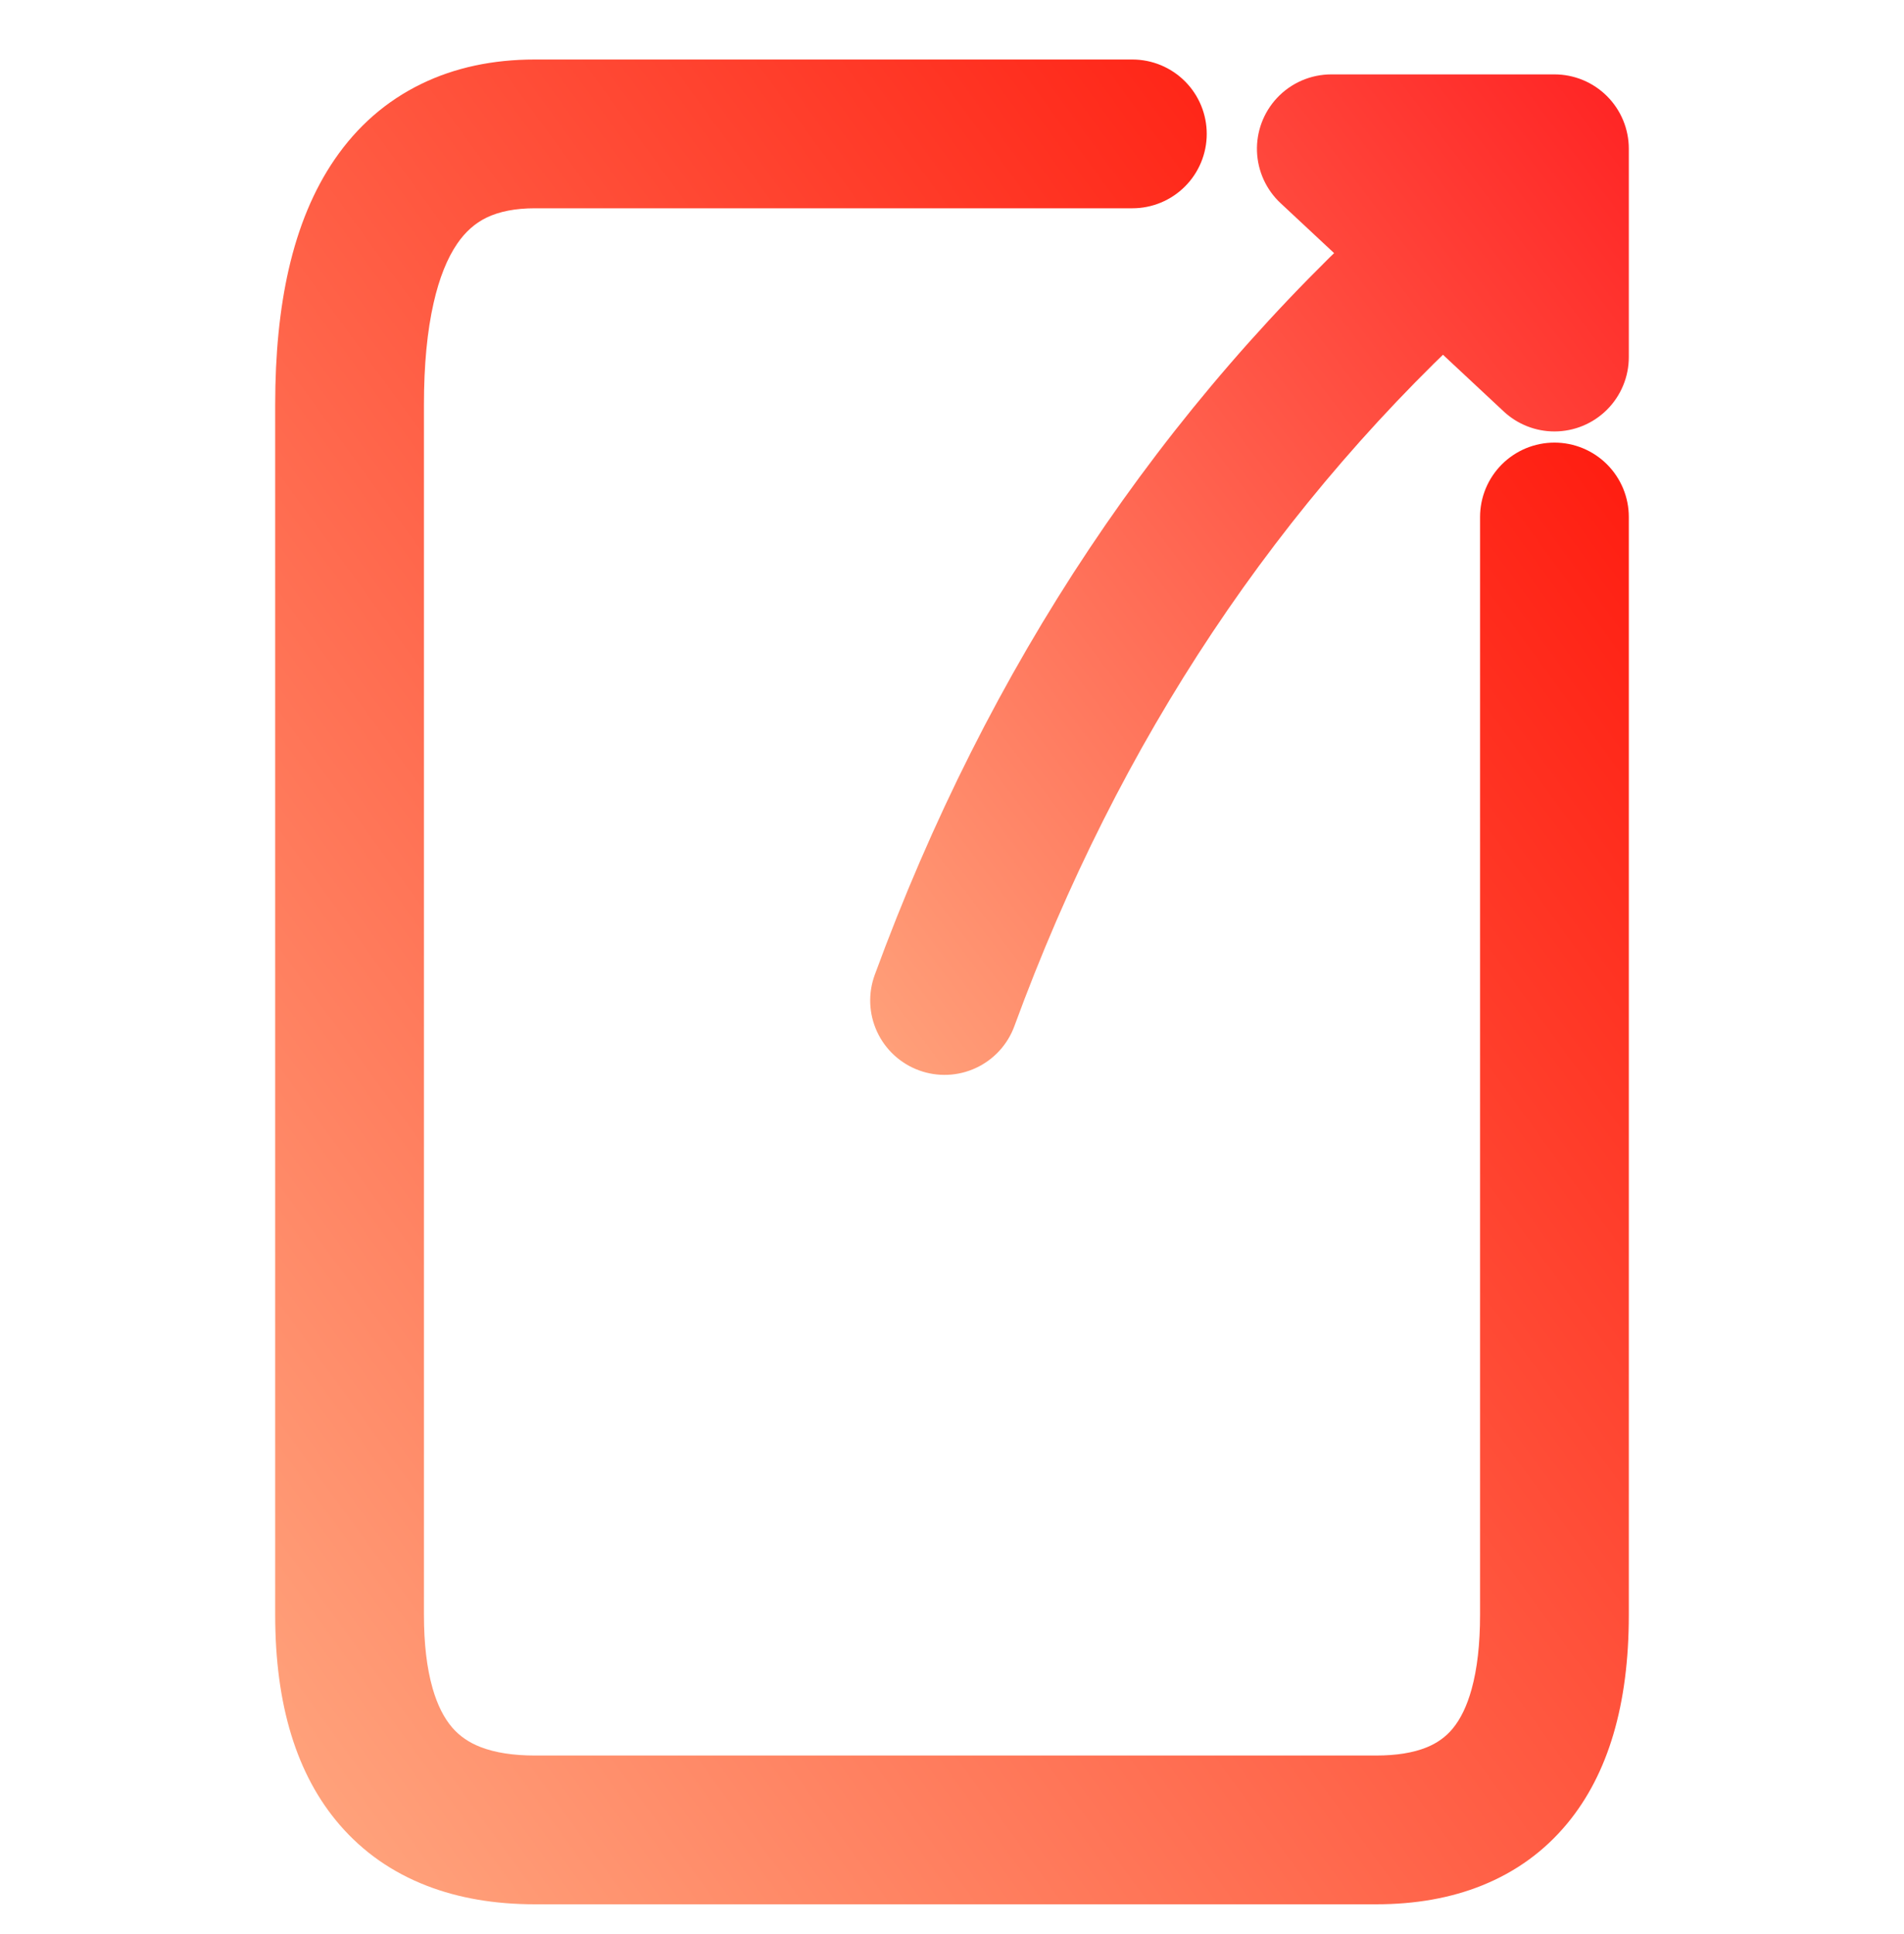 <svg xmlns="http://www.w3.org/2000/svg" xmlns:xlink="http://www.w3.org/1999/xlink" fill="none" version="1.1" width="512" height="520" viewBox="0 0 512 520"><defs><linearGradient x1="0" y1="1" x2="1" y2="0" id="master_svg0_26_96"><stop offset="0%" stop-color="#FFA880" stop-opacity="1"/><stop offset="100%" stop-color="#FF0C03" stop-opacity="1"/></linearGradient><filter id="master_svg1_26_000" filterUnits="objectBoundingBox" color-interpolation-filters="sRGB" x="-20" y="-16" width="204" height="269"><feFlood flood-opacity="0" result="BackgroundImageFix"/><feColorMatrix in="SourceAlpha" type="matrix" values="0 0 0 0 0 0 0 0 0 0 0 0 0 0 0 0 0 0 127 0"/><feOffset dy="4" dx="0"/><feGaussianBlur stdDeviation="5"/><feColorMatrix type="matrix" values="0 0 0 0 0 0 0 0 0 0 0 0 0 0 0 0 0 0 0.302 0"/><feBlend mode="normal" in2="BackgroundImageFix" result="effect1_dropShadow"/><feBlend mode="normal" in="SourceGraphic" in2="effect1_dropShadow" result="shape"/></filter><linearGradient x1="1" y1="0" x2="0" y2="1" id="master_svg2_26_006"><stop offset="0%" stop-color="#FF2323" stop-opacity="1"/><stop offset="100%" stop-color="#FFA27B" stop-opacity="1"/></linearGradient></defs><g style="mix-blend-mode:passthrough"><g style="mix-blend-mode:passthrough"><path d="M304.5,56L143.846,56Q135.994,56,130.792,58.532Q126.204,60.765,122.963,65.498Q118.882,71.457,116.614,81.394Q114,92.845,114,108.789L114,434.197Q114,445.83,116.337,453.961Q118.241,460.584,121.608,464.488Q124.57,467.924,129.249,469.732Q135.115,472,143.846,472L370.071,472Q378.184,472,383.58,469.831Q387.865,468.108,390.622,464.783Q393.875,460.861,395.727,454.158Q398,445.935,398,434.197L398,139Q398,138.509,398.024,138.019Q398.048,137.528,398.096,137.04Q398.144,136.551,398.216,136.065Q398.288,135.58,398.384,135.098Q398.48,134.617,398.599,134.14Q398.719,133.664,398.861,133.194Q399.004,132.725,399.169,132.262Q399.335,131.8,399.522,131.346Q399.71,130.893,399.92,130.449Q400.13,130.005,400.362,129.572Q400.593,129.139,400.845,128.718Q401.098,128.297,401.371,127.889Q401.643,127.48,401.936,127.086Q402.228,126.692,402.54,126.312Q402.851,125.933,403.181,125.569Q403.511,125.205,403.858,124.858Q404.205,124.511,404.569,124.181Q404.933,123.851,405.312,123.54Q405.692,123.228,406.086,122.936Q406.48,122.643,406.889,122.371Q407.297,122.098,407.718,121.845Q408.139,121.593,408.572,121.362Q409.005,121.13,409.449,120.92Q409.893,120.71,410.346,120.522Q410.8,120.335,411.262,120.169Q411.724,120.004,412.194,119.861Q412.664,119.719,413.14,119.599Q413.617,119.48,414.098,119.384Q414.58,119.288,415.065,119.216Q415.551,119.144,416.04,119.096Q416.528,119.048,417.019,119.024Q417.509,119,418,119Q418.491,119,418.981,119.024Q419.472,119.048,419.96,119.096Q420.449,119.144,420.935,119.216Q421.42,119.288,421.902,119.384Q422.383,119.48,422.86,119.599Q423.336,119.719,423.806,119.861Q424.276,120.004,424.738,120.169Q425.2,120.335,425.654,120.522Q426.107,120.71,426.551,120.92Q426.995,121.13,427.428,121.362Q427.861,121.593,428.282,121.845Q428.703,122.098,429.111,122.371Q429.52,122.643,429.914,122.936Q430.308,123.228,430.688,123.54Q431.067,123.851,431.431,124.181Q431.795,124.511,432.142,124.858Q432.489,125.205,432.819,125.569Q433.149,125.933,433.46,126.312Q433.772,126.692,434.064,127.086Q434.357,127.48,434.629,127.889Q434.902,128.297,435.155,128.718Q435.407,129.139,435.638,129.572Q435.87,130.005,436.08,130.449Q436.29,130.893,436.478,131.346Q436.665,131.8,436.831,132.262Q436.996,132.725,437.139,133.194Q437.281,133.664,437.401,134.14Q437.52,134.617,437.616,135.098Q437.711,135.58,437.784,136.065Q437.856,136.551,437.904,137.04Q437.952,137.528,437.976,138.019Q438,138.509,438,139L438,434.197Q438,470.312,421.414,490.315Q412.188,501.441,398.5,506.944Q385.923,512,370.071,512L143.846,512Q127.654,512,114.828,507.042Q100.814,501.625,91.315,490.611Q74,470.531,74,434.197L74,108.789Q74,88.338,77.617,72.493Q81.579,55.135,89.96,42.897Q99.181,29.432,113.285,22.566Q126.775,16,143.846,16L304.5,16Q304.991,16,305.481,16.024Q305.972,16.048,306.46,16.096Q306.949,16.144,307.435,16.216Q307.92,16.288,308.402,16.384Q308.883,16.48,309.36,16.599Q309.836,16.719,310.306,16.861Q310.776,17.004,311.238,17.169Q311.7,17.334,312.154,17.522Q312.607,17.71,313.051,17.92Q313.495,18.13,313.928,18.362Q314.361,18.593,314.782,18.845Q315.203,19.098,315.611,19.371Q316.02,19.643,316.414,19.936Q316.808,20.228,317.188,20.54Q317.567,20.851,317.931,21.181Q318.295,21.511,318.642,21.858Q318.989,22.205,319.319,22.569Q319.649,22.933,319.96,23.312Q320.272,23.692,320.564,24.086Q320.857,24.48,321.129,24.889Q321.402,25.297,321.655,25.718Q321.907,26.139,322.138,26.572Q322.37,27.005,322.58,27.449Q322.79,27.893,322.978,28.346Q323.165,28.8,323.331,29.262Q323.496,29.724,323.639,30.194Q323.781,30.664,323.901,31.14Q324.02,31.617,324.116,32.098Q324.211,32.58,324.284,33.065Q324.356,33.551,324.404,34.04Q324.452,34.528,324.476,35.019Q324.5,35.509,324.5,36Q324.5,36.491,324.476,36.981Q324.452,37.472,324.404,37.96Q324.356,38.449,324.284,38.935Q324.211,39.42,324.116,39.902Q324.02,40.383,323.901,40.86Q323.781,41.336,323.639,41.806Q323.496,42.276,323.331,42.738Q323.165,43.2,322.978,43.654Q322.79,44.107,322.58,44.551Q322.37,44.995,322.138,45.428Q321.907,45.861,321.655,46.282Q321.402,46.703,321.129,47.111Q320.857,47.52,320.564,47.914Q320.272,48.308,319.96,48.688Q319.649,49.067,319.319,49.431Q318.989,49.795,318.642,50.142Q318.295,50.489,317.931,50.819Q317.567,51.149,317.188,51.46Q316.808,51.772,316.414,52.064Q316.02,52.357,315.611,52.629Q315.203,52.902,314.782,53.155Q314.361,53.407,313.928,53.638Q313.495,53.87,313.051,54.08Q312.607,54.29,312.154,54.478Q311.7,54.666,311.238,54.831Q310.776,54.996,310.306,55.139Q309.836,55.281,309.36,55.401Q308.883,55.52,308.402,55.616Q307.92,55.712,307.435,55.784Q306.949,55.856,306.46,55.904Q305.972,55.952,305.481,55.976Q304.991,56,304.5,56Z" fill="url(#master_svg0_26_96)" fill-opacity="1"/></g><g style="mix-blend-mode:passthrough" filter="url(#master_svg1_26_000)"><path d="M358,36L388,64L418,92L418,36L358,36Z" fill="#FF2323" fill-opacity="1"/><path d="M235.222,258.115Q280.931,133.455,374.621,49.134Q374.986,48.806,375.366,48.495Q375.747,48.185,376.142,47.894Q376.538,47.603,376.947,47.332Q377.356,47.06,377.778,46.81Q378.2,46.559,378.634,46.329Q379.068,46.099,379.512,45.89Q379.957,45.682,380.411,45.496Q380.865,45.309,381.328,45.146Q381.791,44.982,382.261,44.841Q382.732,44.7,383.208,44.583Q383.685,44.465,384.167,44.371Q384.649,44.277,385.135,44.206Q385.62,44.136,386.109,44.09Q386.598,44.043,387.088,44.021Q387.579,43.998,388.07,44Q388.561,44.002,389.051,44.028Q389.541,44.053,390.03,44.103Q390.518,44.153,391.004,44.227Q391.489,44.301,391.97,44.398Q392.452,44.496,392.927,44.616Q393.403,44.737,393.873,44.882Q394.342,45.026,394.804,45.193Q395.265,45.36,395.718,45.549Q396.171,45.739,396.614,45.95Q397.057,46.162,397.49,46.395Q397.922,46.628,398.342,46.882Q398.762,47.135,399.169,47.41Q399.577,47.684,399.97,47.978Q400.363,48.271,400.742,48.584Q401.12,48.897,401.483,49.228Q401.846,49.559,402.191,49.907Q402.537,50.256,402.866,50.621Q403.194,50.986,403.504,51.366Q403.815,51.747,404.106,52.142Q404.397,52.538,404.668,52.947Q404.939,53.356,405.19,53.778Q405.441,54.2,405.671,54.634Q405.901,55.068,406.11,55.512Q406.318,55.957,406.504,56.411Q406.69,56.865,406.854,57.328Q407.018,57.791,407.159,58.261Q407.3,58.732,407.417,59.208Q407.535,59.685,407.629,60.167Q407.723,60.649,407.794,61.135Q407.864,61.62,407.91,62.109Q407.957,62.598,407.979,63.088Q408.002,63.579,408,64.07Q407.998,64.561,407.972,65.051Q407.947,65.541,407.897,66.03Q407.847,66.518,407.773,67.004Q407.699,67.489,407.602,67.97Q407.504,68.452,407.383,68.927Q407.263,69.403,407.118,69.873Q406.974,70.342,406.807,70.804Q406.64,71.265,406.451,71.718Q406.261,72.171,406.05,72.614Q405.838,73.057,405.605,73.489Q405.372,73.922,405.118,74.342Q404.865,74.762,404.59,75.169Q404.316,75.577,404.022,75.97Q403.729,76.363,403.416,76.742Q403.103,77.12,402.772,77.483Q402.441,77.846,402.093,78.191Q401.744,78.537,401.379,78.866Q315.069,156.545,272.777,271.885Q272.608,272.346,272.417,272.798Q272.226,273.25,272.012,273.692Q271.799,274.135,271.564,274.566Q271.329,274.997,271.074,275.416Q270.818,275.835,270.542,276.241Q270.266,276.647,269.97,277.039Q269.675,277.431,269.36,277.809Q269.046,278.186,268.713,278.547Q268.381,278.908,268.031,279.252Q267.681,279.597,267.315,279.924Q266.948,280.251,266.566,280.559Q266.184,280.868,265.788,281.157Q265.391,281.446,264.981,281.716Q264.57,281.985,264.147,282.235Q263.724,282.484,263.289,282.712Q262.855,282.94,262.409,283.146Q261.964,283.353,261.509,283.537Q261.054,283.721,260.59,283.883Q260.127,284.045,259.656,284.184Q259.185,284.322,258.707,284.438Q258.23,284.554,257.748,284.646Q257.266,284.738,256.78,284.806Q256.293,284.874,255.804,284.918Q255.315,284.963,254.825,284.983Q254.334,285.003,253.843,284.999Q253.352,284.996,252.862,284.968Q252.372,284.94,251.884,284.888Q251.396,284.836,250.911,284.76Q250.425,284.684,249.945,284.585Q249.464,284.485,248.989,284.362Q248.513,284.239,248.045,284.093Q247.576,283.947,247.115,283.778Q246.654,283.609,246.202,283.417Q245.75,283.226,245.308,283.012Q244.865,282.799,244.434,282.564Q244.003,282.329,243.584,282.073Q243.165,281.818,242.759,281.542Q242.353,281.266,241.96,280.97Q241.569,280.675,241.191,280.36Q240.814,280.046,240.453,279.713Q240.092,279.381,239.748,279.031Q239.403,278.681,239.076,278.315Q238.749,277.948,238.441,277.566Q238.132,277.184,237.843,276.788Q237.554,276.391,237.284,275.981Q237.014,275.57,236.765,275.147Q236.516,274.724,236.288,274.289Q236.06,273.855,235.854,273.409Q235.647,272.964,235.463,272.509Q235.279,272.054,235.117,271.59Q234.955,271.127,234.816,270.656Q234.678,270.185,234.562,269.707Q234.446,269.23,234.354,268.748Q234.262,268.266,234.194,267.78Q234.126,267.293,234.082,266.804Q234.037,266.315,234.017,265.825Q233.997,265.334,234.001,264.843Q234.005,264.352,234.032,263.862Q234.06,263.372,234.112,262.884Q234.164,262.396,234.24,261.911Q234.316,261.425,234.416,260.945Q234.515,260.464,234.638,259.989Q234.761,259.513,234.907,259.045Q235.053,258.576,235.222,258.115ZM374.354,78.621L344.354,50.621Q343.995,50.286,343.653,49.934Q343.311,49.582,342.986,49.213Q342.662,48.845,342.356,48.46Q342.05,48.076,341.763,47.678Q341.477,47.279,341.21,46.867Q340.943,46.455,340.697,46.03Q340.451,45.605,340.226,45.169Q340,44.733,339.797,44.286Q339.594,43.839,339.413,43.383Q339.231,42.926,339.073,42.462Q338.914,41.997,338.778,41.525Q338.643,41.053,338.53,40.575Q338.418,40.098,338.329,39.615Q338.241,39.132,338.176,38.645Q338.111,38.158,338.07,37.669Q338.029,37.18,338.012,36.689Q337.995,36.199,338.002,35.708Q338.009,35.217,338.041,34.727Q338.072,34.237,338.127,33.749Q338.182,33.261,338.262,32.777Q338.341,32.292,338.443,31.812Q338.546,31.332,338.673,30.857Q338.799,30.383,338.948,29.915Q339.097,29.447,339.27,28.988Q339.442,28.528,339.636,28.077Q339.831,27.626,340.047,27.186Q340.264,26.745,340.501,26.315Q340.739,25.886,340.998,25.468Q341.256,25.051,341.535,24.647Q341.813,24.242,342.112,23.852Q342.41,23.462,342.727,23.087Q343.044,22.713,343.379,22.354Q343.729,21.979,344.097,21.623Q344.466,21.266,344.852,20.929Q345.238,20.593,345.641,20.276Q346.044,19.959,346.462,19.663Q346.881,19.368,347.314,19.094Q347.748,18.82,348.194,18.569Q348.641,18.317,349.1,18.089Q349.559,17.861,350.029,17.657Q350.499,17.453,350.979,17.273Q351.459,17.093,351.947,16.938Q352.436,16.783,352.932,16.653Q353.428,16.523,353.929,16.419Q354.431,16.314,354.938,16.236Q355.444,16.157,355.954,16.105Q356.464,16.052,356.976,16.026Q357.487,16,358,16L418,16Q418.491,16,418.981,16.024Q419.472,16.048,419.96,16.096Q420.449,16.144,420.935,16.216Q421.42,16.288,421.902,16.384Q422.383,16.48,422.86,16.599Q423.336,16.719,423.806,16.861Q424.276,17.004,424.738,17.169Q425.2,17.334,425.654,17.522Q426.107,17.71,426.551,17.92Q426.995,18.13,427.428,18.362Q427.861,18.593,428.282,18.845Q428.703,19.098,429.111,19.371Q429.52,19.643,429.914,19.936Q430.308,20.228,430.688,20.54Q431.067,20.851,431.431,21.181Q431.795,21.511,432.142,21.858Q432.489,22.205,432.819,22.569Q433.149,22.933,433.46,23.312Q433.772,23.692,434.064,24.086Q434.357,24.48,434.629,24.889Q434.902,25.297,435.155,25.718Q435.407,26.139,435.638,26.572Q435.87,27.005,436.08,27.449Q436.29,27.893,436.478,28.346Q436.665,28.8,436.831,29.262Q436.996,29.724,437.139,30.194Q437.281,30.664,437.401,31.14Q437.52,31.617,437.616,32.098Q437.711,32.58,437.784,33.065Q437.856,33.551,437.904,34.04Q437.952,34.528,437.976,35.019Q438,35.509,438,36L438,92Q438,92.491,437.976,92.981Q437.952,93.472,437.904,93.96Q437.856,94.449,437.784,94.935Q437.711,95.42,437.616,95.902Q437.52,96.383,437.401,96.86Q437.281,97.336,437.139,97.806Q436.996,98.275,436.831,98.738Q436.665,99.2,436.478,99.654Q436.29,100.107,436.08,100.551Q435.87,100.995,435.638,101.428Q435.407,101.861,435.155,102.282Q434.902,102.703,434.629,103.111Q434.357,103.52,434.064,103.914Q433.772,104.308,433.46,104.688Q433.149,105.067,432.819,105.431Q432.489,105.795,432.142,106.142Q431.795,106.489,431.431,106.819Q431.067,107.149,430.688,107.46Q430.308,107.772,429.914,108.064Q429.52,108.357,429.111,108.629Q428.703,108.902,428.282,109.155Q427.861,109.407,427.428,109.638Q426.995,109.87,426.551,110.08Q426.107,110.29,425.654,110.478Q425.2,110.665,424.738,110.831Q424.276,110.996,423.806,111.139Q423.336,111.281,422.86,111.401Q422.383,111.52,421.902,111.616Q421.42,111.712,420.935,111.784Q420.449,111.856,419.96,111.904Q419.472,111.952,418.981,111.976Q418.491,112,418,112Q417.061,112,416.125,111.912Q415.19,111.824,414.267,111.649Q413.345,111.473,412.442,111.212Q411.54,110.951,410.666,110.607Q409.792,110.262,408.954,109.837Q408.116,109.413,407.322,108.911Q406.528,108.409,405.784,107.836Q405.04,107.262,404.354,106.621L374.354,78.621ZM401.646,49.379L431.646,77.379L418,92L398,92L398,36L418,36L418,56L358,56L358,36L371.646,21.379L401.646,49.379Z" fill="url(#master_svg2_26_006)" fill-opacity="1"/></g></g></svg>
